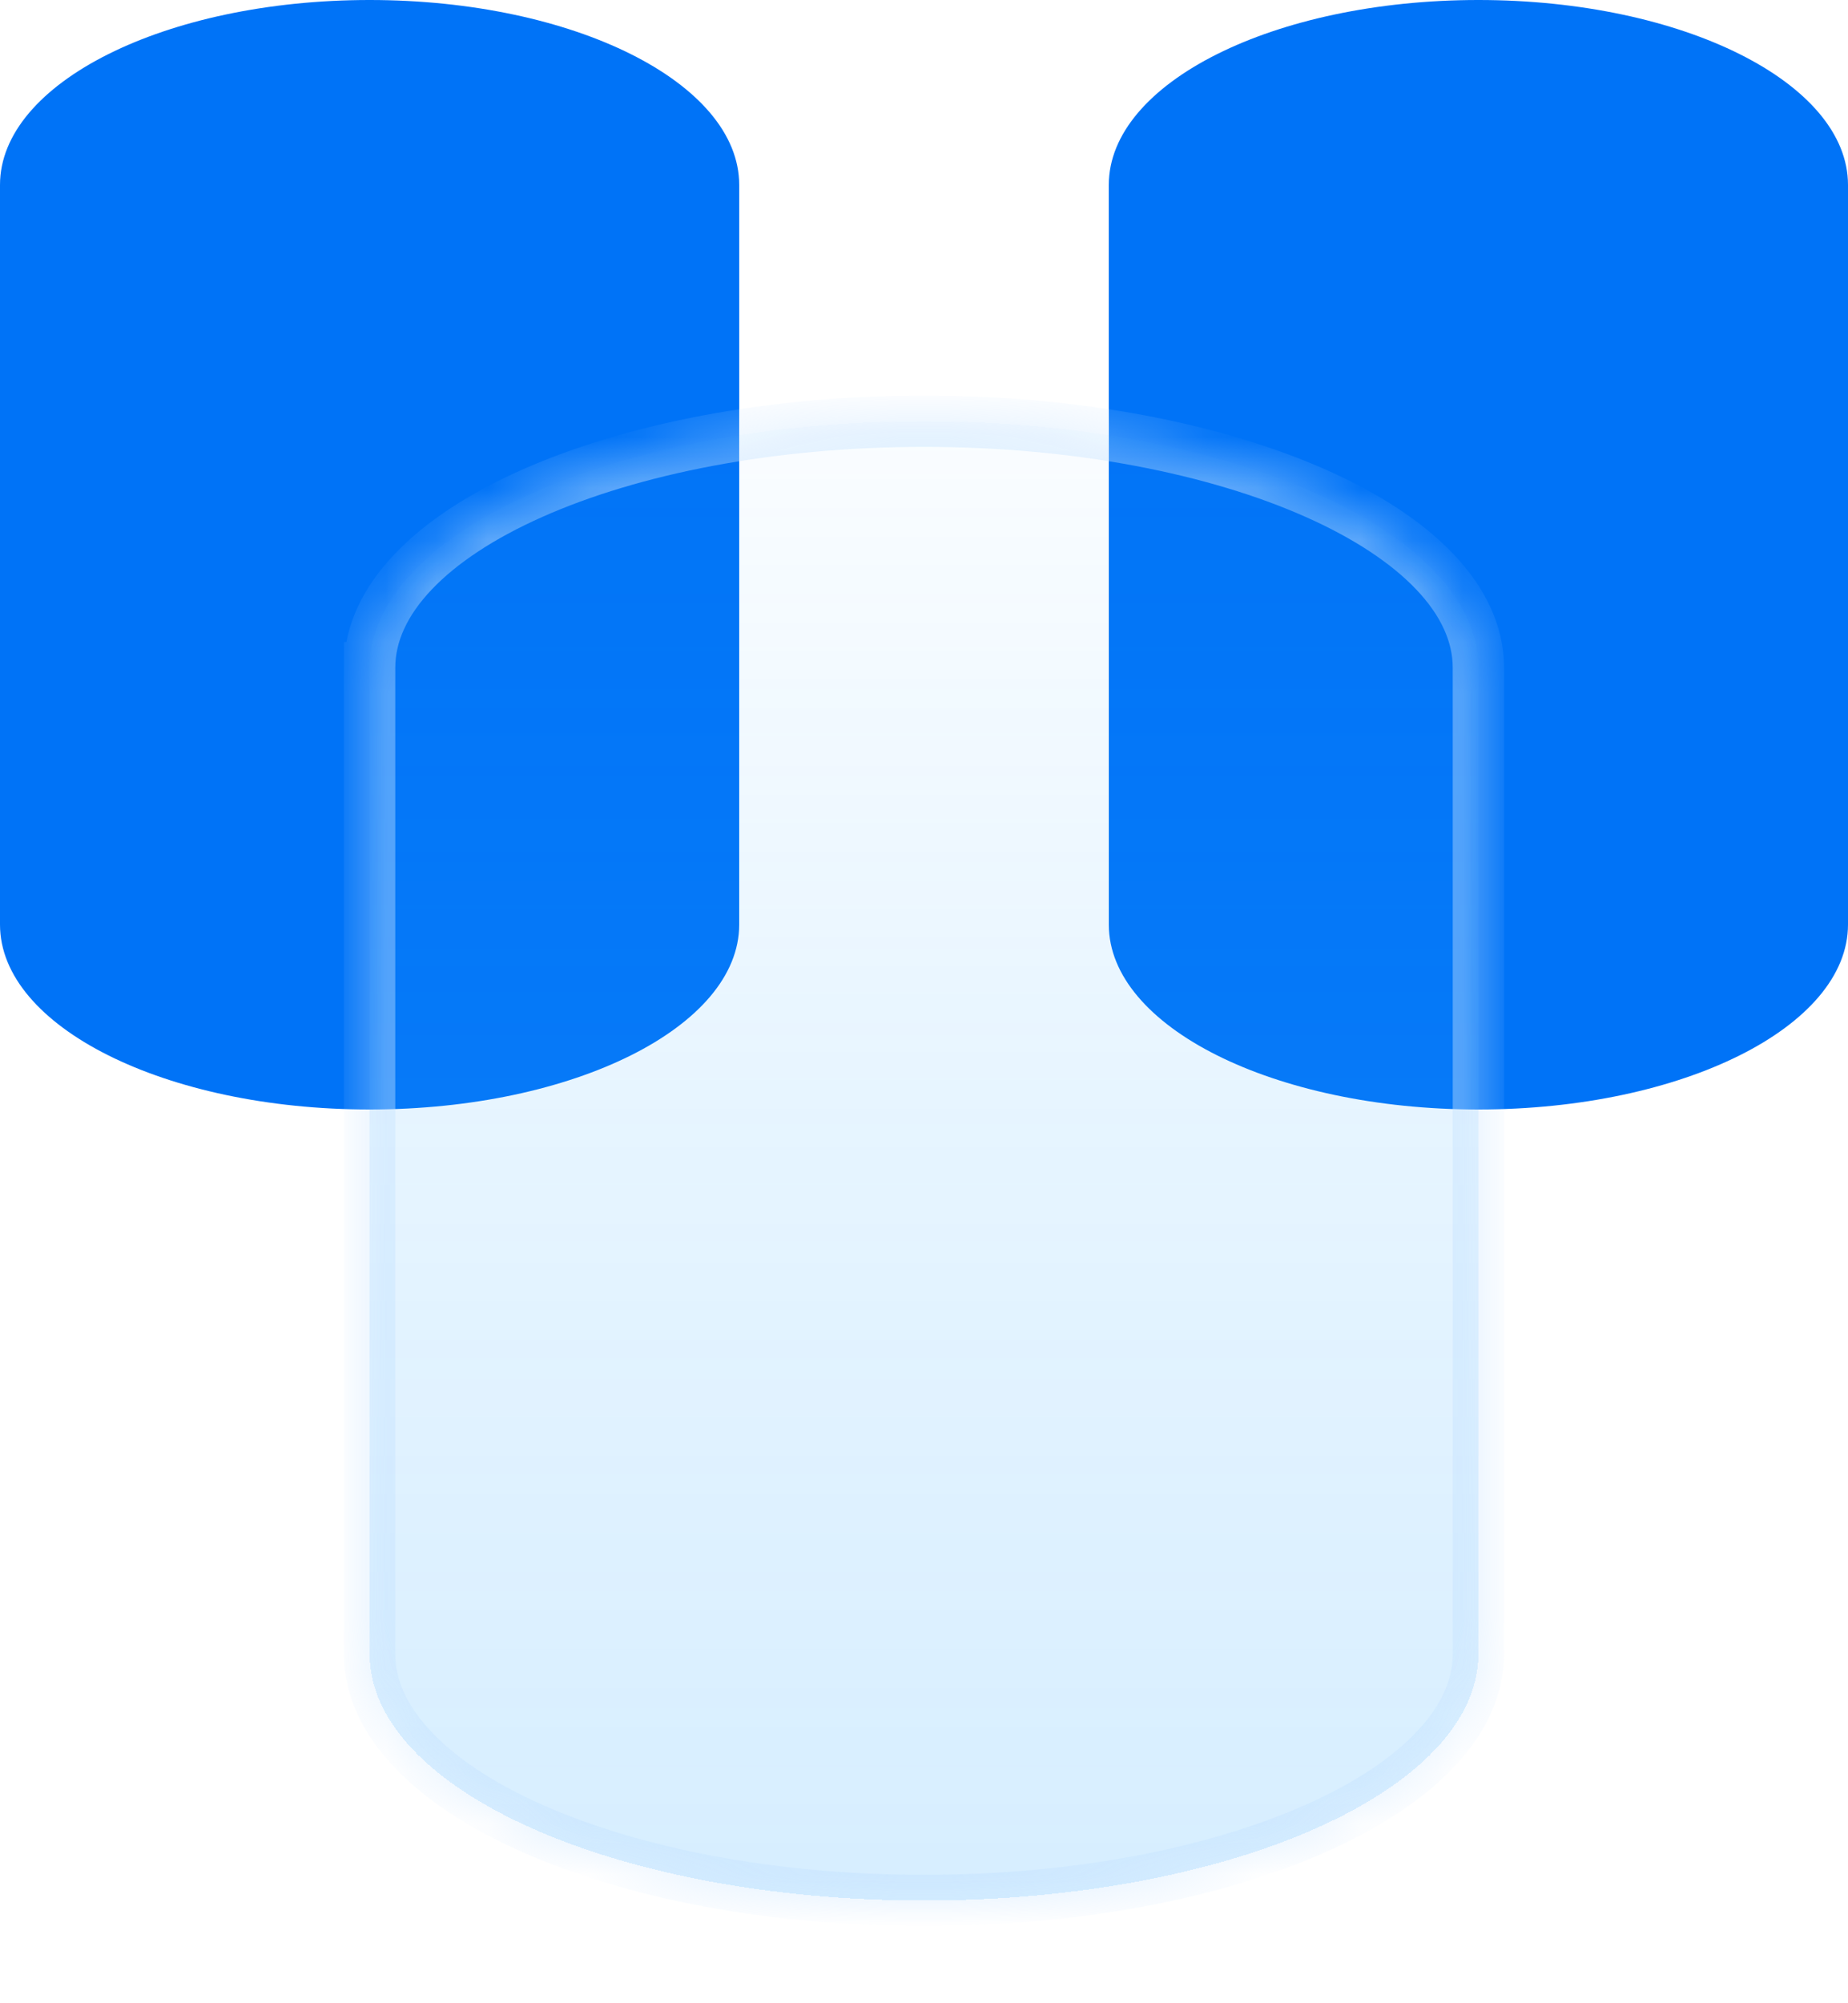 <svg width="36" height="39" viewBox="0 0 36 39" fill="none" xmlns="http://www.w3.org/2000/svg">
    <path fill-rule="evenodd" clip-rule="evenodd" d="M14.4 3.6V18C14.4 19.988 11.176 21.6 7.2 21.6C3.224 21.6 0 19.988 0 18V3.6C0 1.612 3.224 0 7.2 0C11.176 0 14.4 1.612 14.4 3.6Z" fill="#0073F7"/>
    <path fill-rule="evenodd" clip-rule="evenodd" d="M36 3.6H36V18C36 19.988 32.776 21.6 28.8 21.6C24.823 21.6 21.6 19.988 21.6 18V3.609C21.6 3.606 21.6 3.603 21.6 3.6C21.6 1.612 24.823 0 28.8 0C32.776 0 36 1.612 36 3.6Z" fill="#0073F7"/>
    <g filter="url(#filter0_bd_1_104)">
        <mask id="path-3-inside-1_1_104" fill="white">
            <path fill-rule="evenodd" clip-rule="evenodd" d="M28.8 12.007C28.8 12.005 28.8 12.002 28.8 12C28.8 9.349 23.965 7.2 18 7.2C12.035 7.2 7.2 9.349 7.2 12H7.2V31.2C7.2 33.851 12.035 36 18 36C23.965 36 28.8 33.851 28.8 31.2V12.007Z"/>
        </mask>
        <path fill-rule="evenodd" clip-rule="evenodd" d="M28.8 12.007C28.8 12.005 28.8 12.002 28.8 12C28.8 9.349 23.965 7.2 18 7.2C12.035 7.2 7.2 9.349 7.2 12H7.2V31.2C7.2 33.851 12.035 36 18 36C23.965 36 28.8 33.851 28.8 31.2V12.007Z" fill="url(#paint0_linear_1_104)" shape-rendering="crispEdges"/>
        <path d="M28.8 12.007L28.3 12.005V12.007H28.8ZM7.2 12V12.5H7.7L7.7 12L7.2 12ZM7.2 12V11.5H6.7V12H7.2ZM29.3 12.009C29.3 12.006 29.3 12.003 29.3 12H28.3C28.3 12.002 28.3 12.004 28.3 12.005L29.3 12.009ZM29.3 12C29.3 11.175 28.922 10.426 28.314 9.787C27.708 9.151 26.855 8.6 25.84 8.149C23.808 7.246 21.036 6.7 18 6.7V7.7C20.929 7.7 23.557 8.229 25.434 9.063C26.373 9.48 27.102 9.964 27.589 10.476C28.074 10.986 28.3 11.5 28.3 12H29.3ZM18 6.7C14.964 6.7 12.192 7.246 10.16 8.149C9.145 8.6 8.292 9.151 7.687 9.787C7.079 10.426 6.7 11.175 6.7 12L7.7 12C7.7 11.5 7.926 10.986 8.411 10.476C8.898 9.964 9.627 9.48 10.566 9.063C12.443 8.229 15.071 7.7 18 7.7V6.7ZM7.2 12.5H7.2V11.5H7.2V12.5ZM7.7 31.2V12H6.7V31.2H7.7ZM6.7 31.2C6.7 32.025 7.078 32.774 7.687 33.413C8.292 34.049 9.145 34.6 10.16 35.051C12.192 35.954 14.964 36.5 18 36.5V35.5C15.071 35.5 12.443 34.971 10.566 34.137C9.627 33.72 8.898 33.236 8.411 32.724C7.926 32.214 7.7 31.7 7.7 31.2H6.7ZM18 36.5C21.036 36.5 23.808 35.954 25.84 35.051C26.855 34.6 27.708 34.049 28.314 33.413C28.922 32.774 29.3 32.025 29.3 31.2H28.3C28.3 31.7 28.074 32.214 27.589 32.724C27.102 33.236 26.373 33.72 25.434 34.137C23.557 34.971 20.929 35.5 18 35.5V36.5ZM28.3 12.007V31.2H29.3V12.007H28.3Z" fill="#C5E2FF" fill-opacity="0.5" mask="url(#path-3-inside-1_1_104)"/>
    </g>
    <defs>
        <filter id="filter0_bd_1_104" x="3.2" y="3.2" width="29.6" height="36.8" filterUnits="userSpaceOnUse" color-interpolation-filters="sRGB">
            <feFlood flood-opacity="0" result="BackgroundImageFix"/>
            <feGaussianBlur in="BackgroundImageFix" stdDeviation="2"/>
            <feComposite in2="SourceAlpha" operator="in" result="effect1_backgroundBlur_1_104"/>
            <feColorMatrix in="SourceAlpha" type="matrix" values="0 0 0 0 0 0 0 0 0 0 0 0 0 0 0 0 0 0 127 0" result="hardAlpha"/>
            <feOffset dy="1"/>
            <feGaussianBlur stdDeviation="1"/>
            <feComposite in2="hardAlpha" operator="out"/>
            <feColorMatrix type="matrix" values="0 0 0 0 0 0 0 0 0 0.219 0 0 0 0 0.804 0 0 0 0.2 0"/>
            <feBlend mode="normal" in2="effect1_backgroundBlur_1_104" result="effect2_dropShadow_1_104"/>
            <feBlend mode="normal" in="SourceGraphic" in2="effect2_dropShadow_1_104" result="shape"/>
        </filter>
        <linearGradient id="paint0_linear_1_104" x1="18" y1="3.6" x2="18" y2="36" gradientUnits="userSpaceOnUse">
            <stop stop-color="#33A9FF" stop-opacity="0"/>
            <stop offset="0.526" stop-color="#33A9FF" stop-opacity="0.12"/>
            <stop offset="1" stop-color="#33A9FF" stop-opacity="0.2"/>
        </linearGradient>
    </defs>
</svg>
